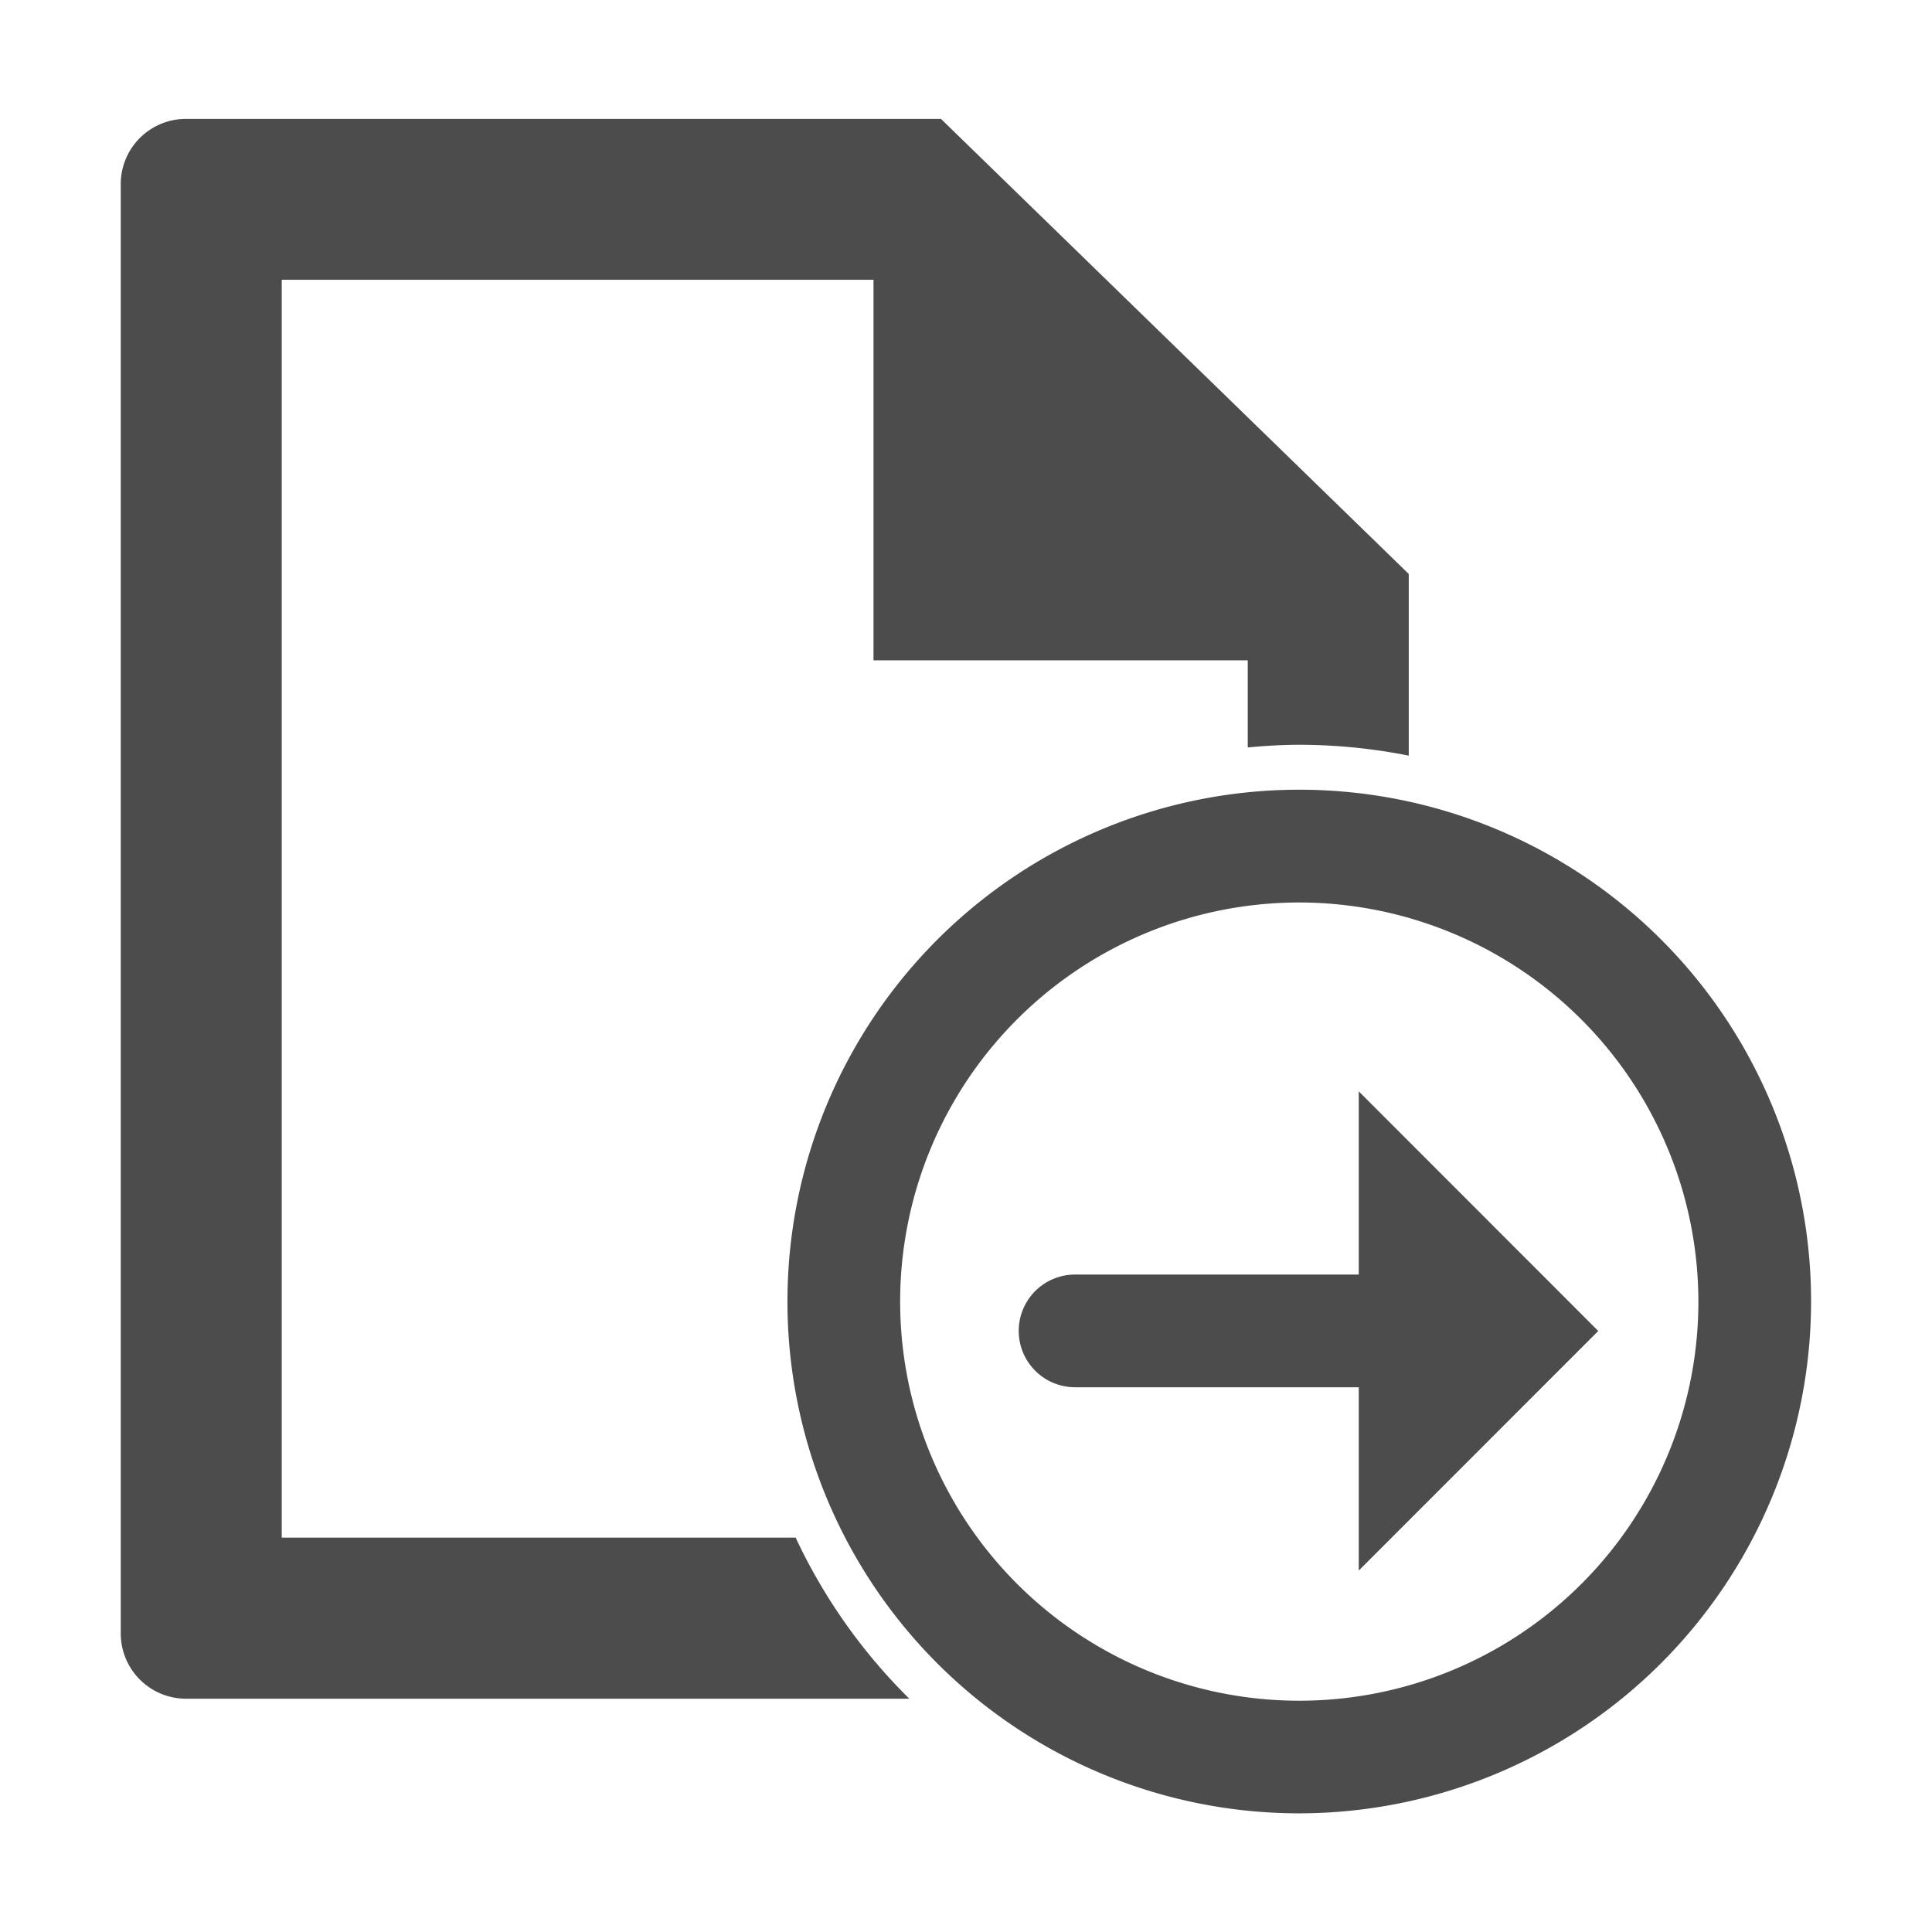 <svg xmlns="http://www.w3.org/2000/svg" width="24" height="24" viewBox="0 0 24 24">
  <g id="ic_sidemenu_on-processing" transform="translate(-35 -75)">
    <rect id="mask" width="24" height="24" transform="translate(35 75)" fill="none"/>
    <g id="Group_50" data-name="Group 50" transform="translate(-252.46 -20.708)">
      <path id="Path_119" data-name="Path 119" d="M298.311,98.149v5.762h5.348l-5.327-5.762Z" fill="#4c4c4c"/>
      <path id="Path_120" data-name="Path 120" d="M297.344,114.809H290.96V99.183h7.377l4.623,4.5v1.31c.212-.02.426-.033.643-.033a6.977,6.977,0,0,1,1.357.135v-2.257l-5.811-5.653h-9.368a.81.81,0,0,0-.821.8V116.01a.811.811,0,0,0,.821.8h8.975A6.939,6.939,0,0,1,297.344,114.809Z" fill="#4c4c4c"/>
      <path id="Path_121" data-name="Path 121" d="M303.6,118.234a6.358,6.358,0,1,1,6.358-6.358A6.365,6.365,0,0,1,303.6,118.234Zm0-11.315a4.958,4.958,0,1,0,4.958,4.957A4.963,4.963,0,0,0,303.6,106.919Z" fill="#4c4c4c"/>
      <g id="Group_49" data-name="Group 49">
        <path id="Path_122" data-name="Path 122" d="M304.738,112.941h-3.923a.7.7,0,1,1,0-1.4h3.923a.7.7,0,0,1,0,1.4Z" fill="#4c4c4c"/>
        <g id="Group_48" data-name="Group 48">
          <path id="Path_123" data-name="Path 123" d="M304.339,109.265v5.953l2.975-2.976Z" fill="#4c4c4c"/>
        </g>
      </g>
    </g>
  </g>
</svg>
